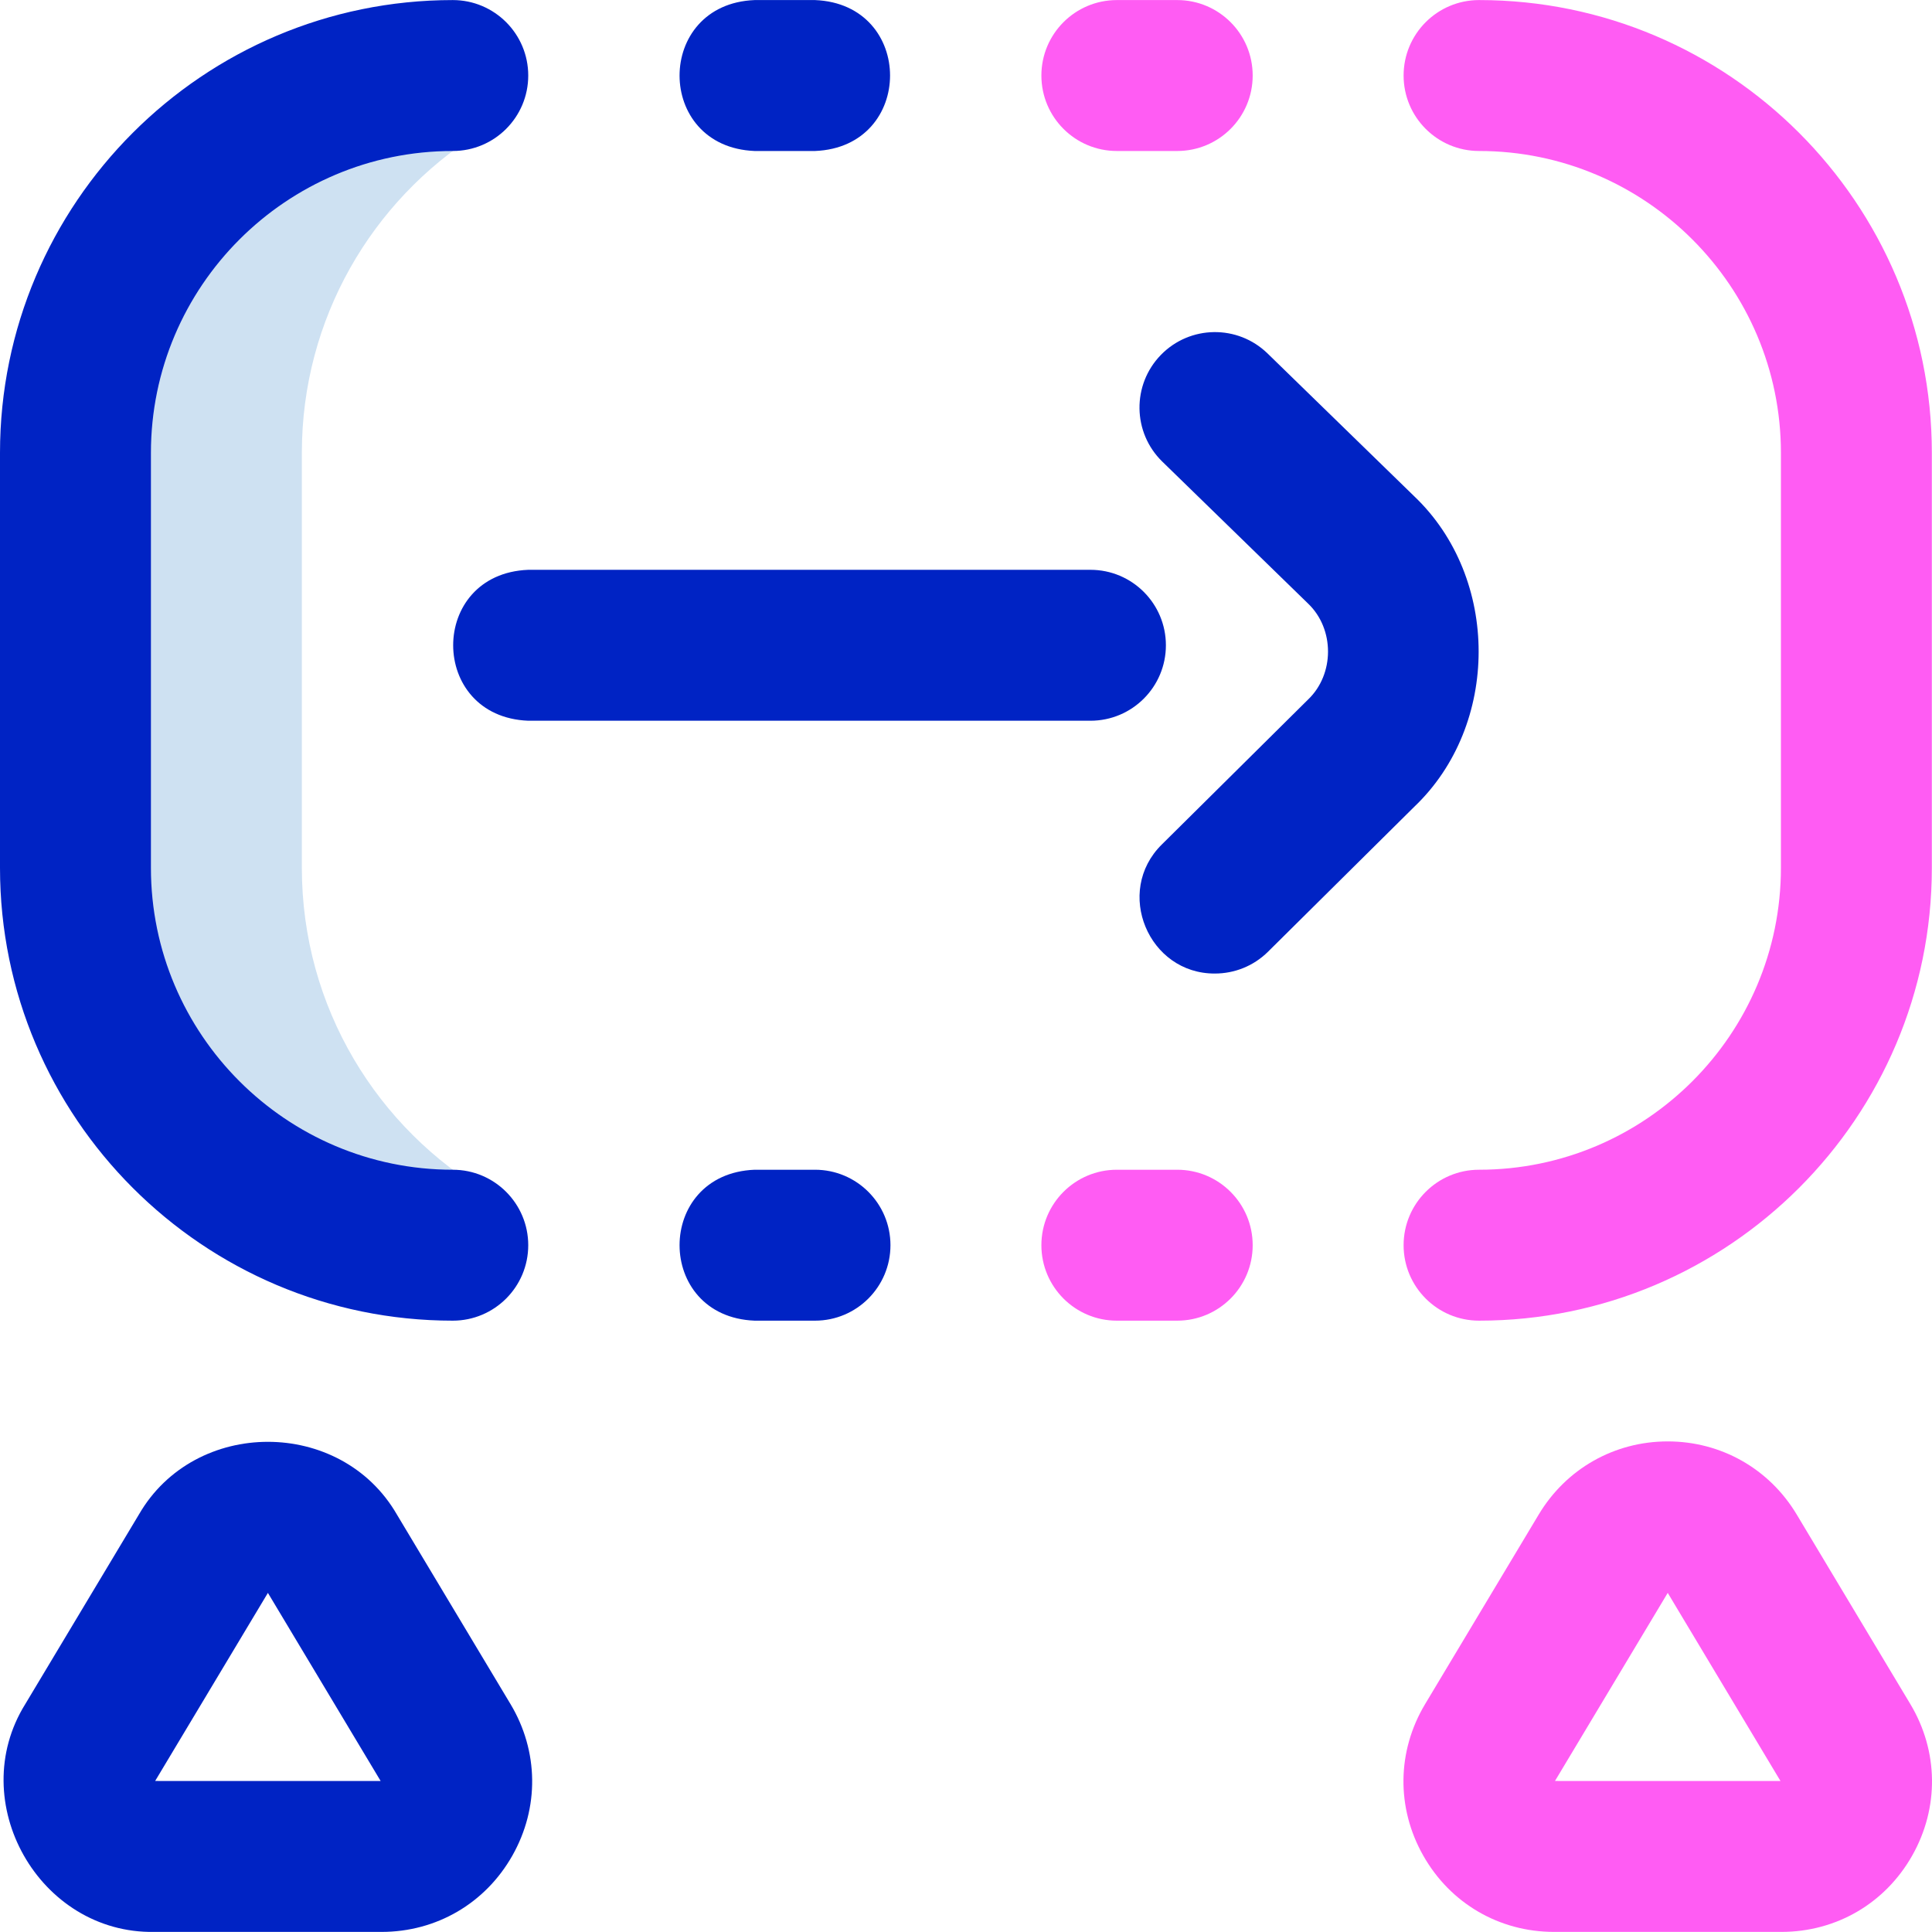 <svg id="Layer_1" enable-background="new 0 0 512.041 512.041" height="512" viewBox="0 0 512.041 512.041" width="512" xmlns="http://www.w3.org/2000/svg"><g><path d="m127.066 330.018c.94-4.493 1.859-8.989 2.749-13.49-29.786-17.318-49.815-49.573-49.815-86.51v-110c0-35.559 18.563-66.78 46.524-84.51-.091-5.163-.166-10.326-.232-15.49h-6.292c-55.229 0-100 44.771-100 100v110c0 55.228 44.771 100 100 100z" fill="#cee1f2"/><path d="m216 40.018h-16c-26.536-1.056-26.516-38.953 0-40h16c26.536 1.056 26.516 38.953 0 40zm20 290c0-11.046-8.954-20-20-20h-16c-26.536 1.056-26.516 38.953 0 40h16c11.046 0 20-8.954 20-20zm-96 0c0-11.046-8.954-20-20-20-44.112 0-80-35.888-80-80v-110c0-44.112 35.888-80 80-80 11.046 0 20-8.954 20-20s-8.954-20-20-20c-66.168 0-120 53.832-120 120v110c0 66.168 53.832 120 120 120 11.046 0 20-8.954 20-20zm196.079-77.795 38.738-38.394c22.76-21.638 22.758-60.66 0-82.297-.041-.042-.084-.083-.126-.124l-38.739-37.72c-7.913-7.706-20.575-7.537-28.281.376-7.706 7.914-7.537 20.576.377 28.282l38.662 37.646c7.026 6.738 7.004 18.714-.05 25.426l-38.738 38.394c-12.701 12.518-3.517 34.313 14.079 34.206 5.088-.001 10.179-1.93 14.078-5.795zm-27.079-81.205c0-11.046-8.954-20-20-20h-149c-26.536 1.056-26.516 38.953 0 40h149c11.046 0 20-8.954 20-20zm-173.214 320.785c7.177-12.668 6.993-27.688-.491-40.176 0 0 0 0-.001 0l-30.11-50.238c-14.845-25.683-53.528-25.677-68.367 0l-30.112 50.238c-16.139 25.922 3.657 60.906 34.186 60.391h60.219c14.541 0 27.505-7.557 34.676-20.215zm-64.784-69.638 29.88 49.853-59.762-.004z" fill="#0023c4"/><path d="m312 40.018h-16c-11.046 0-20-8.954-20-20s8.954-20 20-20h16c11.046 0 20 8.954 20 20s-8.954 20-20 20zm20 290c0-11.046-8.954-20-20-20h-16c-11.046 0-20 8.954-20 20s8.954 20 20 20h16c11.046 0 20-8.954 20-20zm174.786 161.785c7.177-12.668 6.993-27.688-.491-40.176 0 0 0 0-.001 0l-30.11-50.238c-7.27-12.129-20.05-19.371-34.186-19.37-14.135 0-26.913 7.242-34.182 19.371l-30.111 50.238c-7.484 12.489-7.668 27.508-.491 40.176 7.171 12.658 20.135 20.215 34.677 20.215h60.219c14.541-.001 27.505-7.558 34.676-20.216zm-64.784-69.638 29.88 49.853-59.762-.004zm69.998-192.147v-110c0-66.168-53.832-120-120-120-11.046 0-20 8.954-20 20s8.954 20 20 20c44.112 0 80 35.888 80 80v110c0 44.112-35.888 80-80 80-11.046 0-20 8.954-20 20s8.954 20 20 20c66.168 0 120-53.832 120-120z" fill="#ff5cf3"/></g></svg>